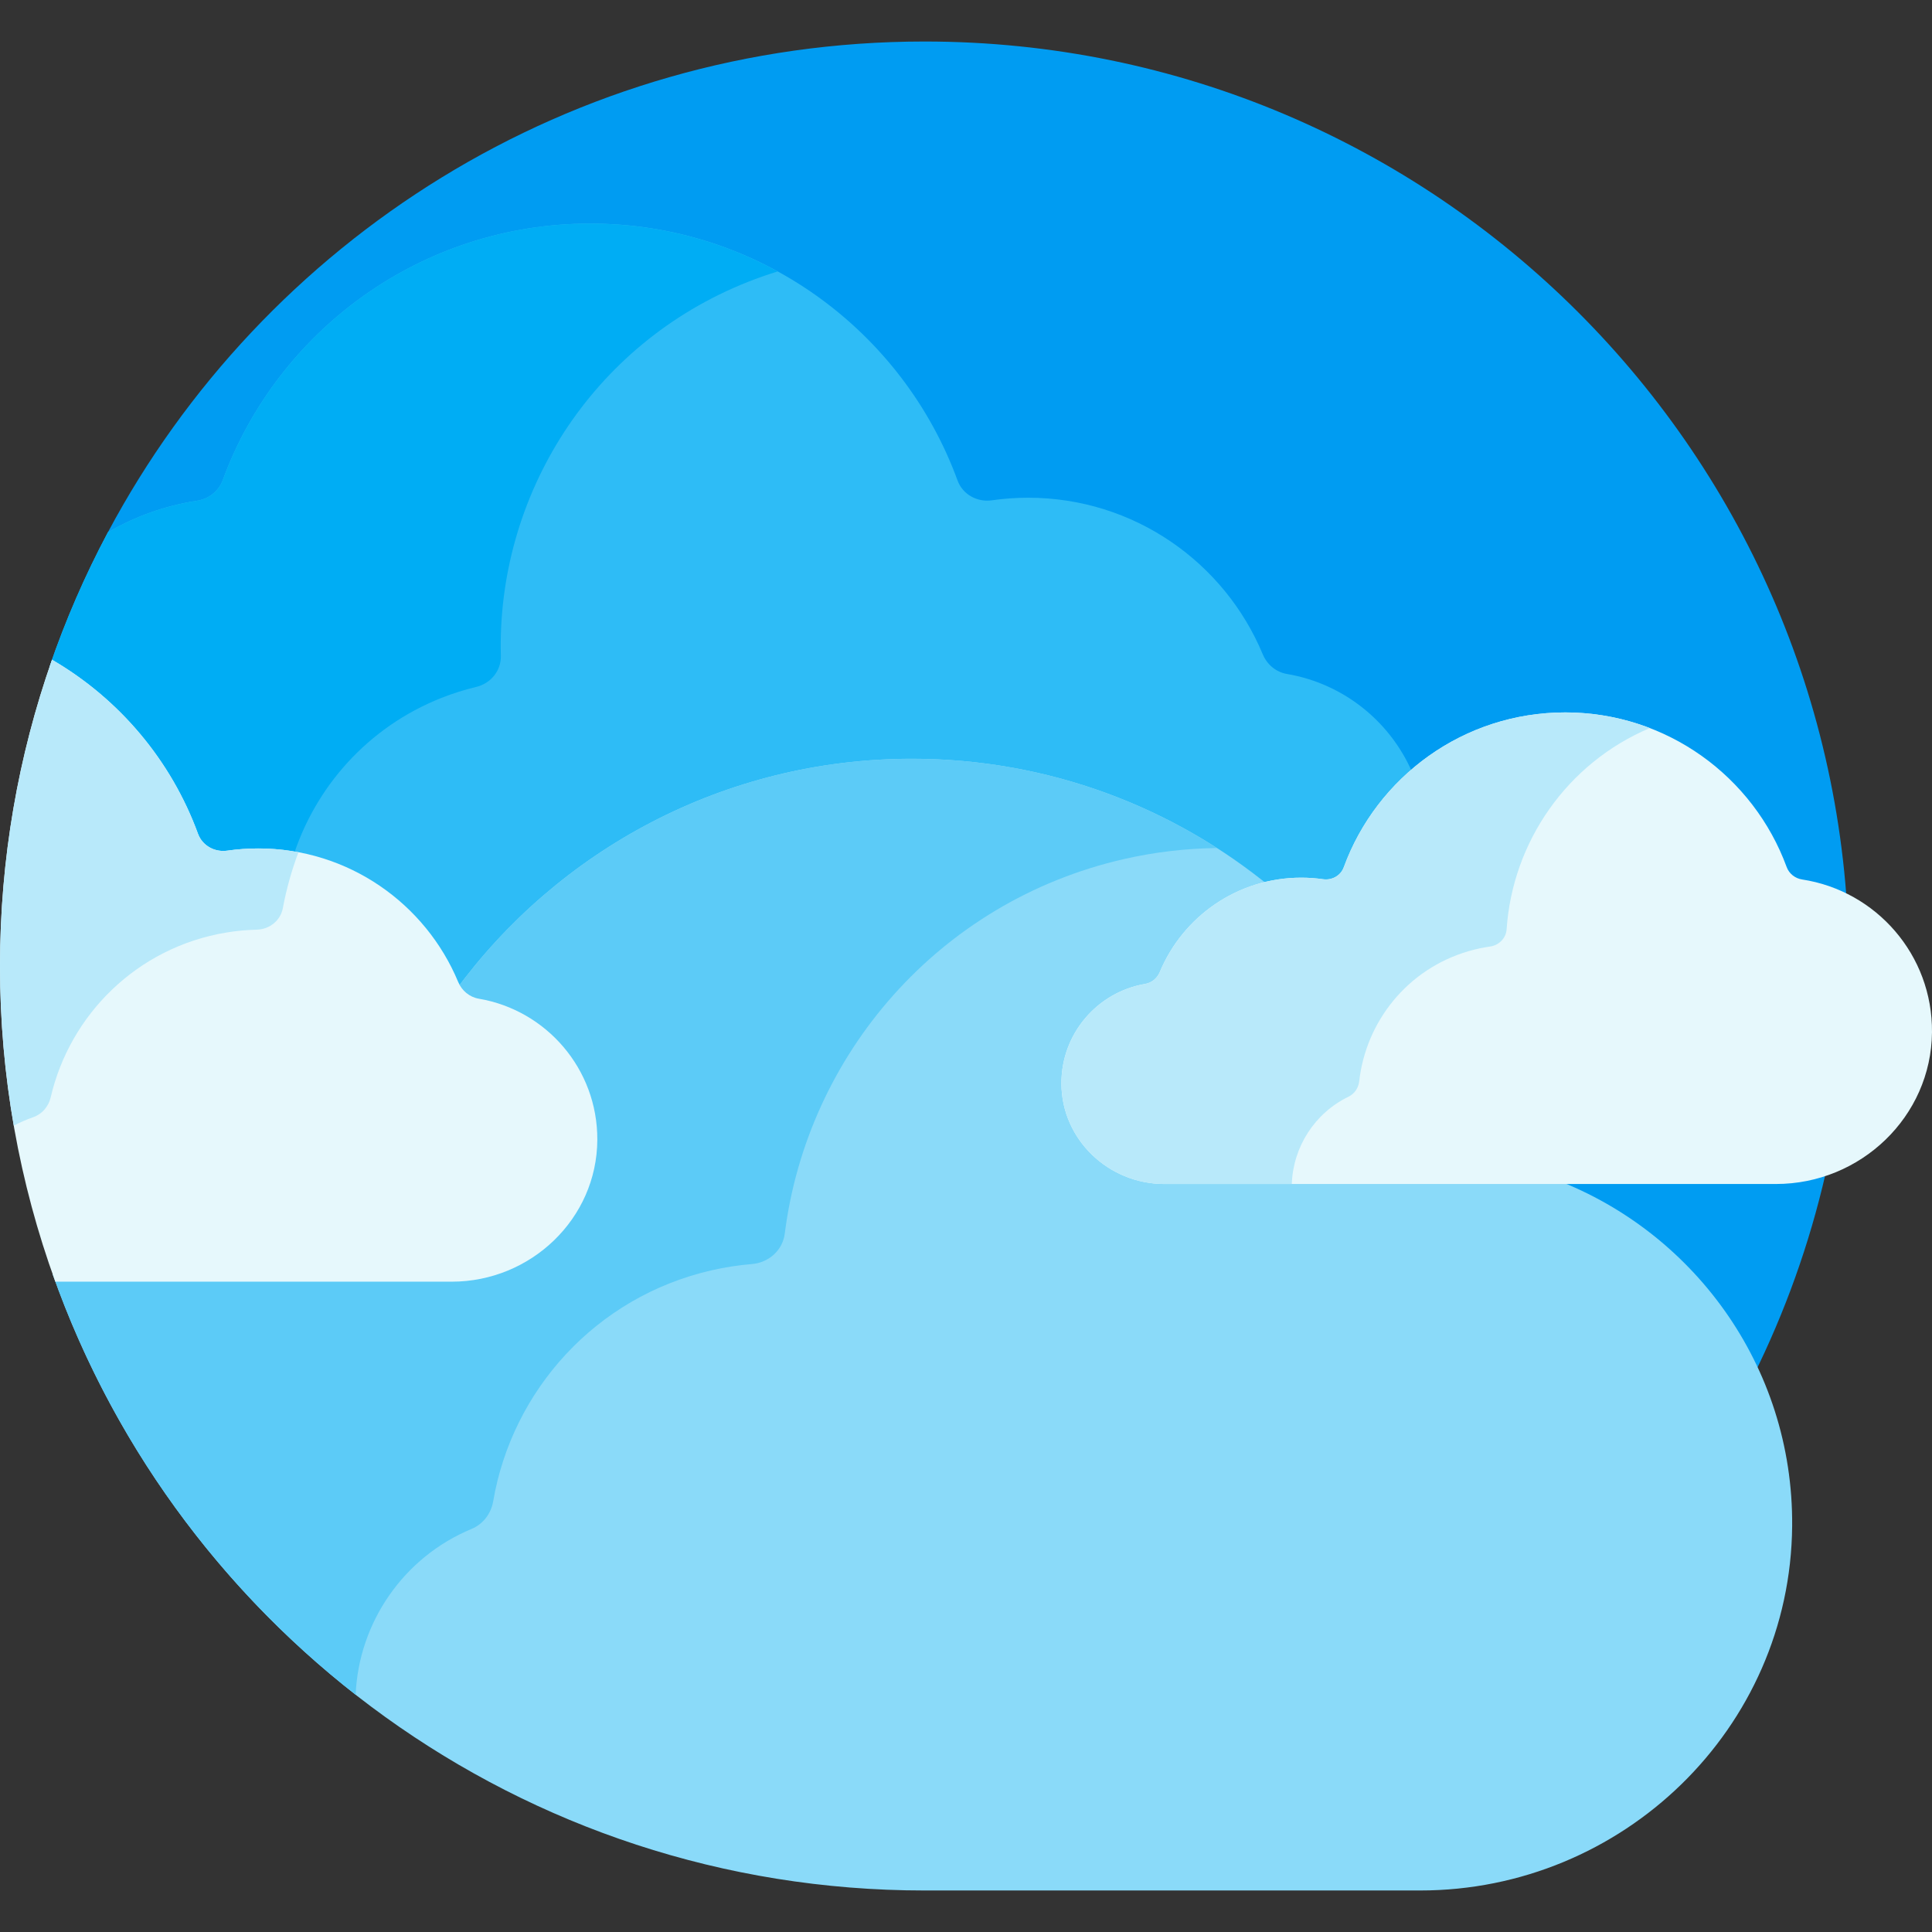 <svg id="Layer_1" enable-background="new 0 0 512 512" height="512" viewBox="0 0 512 512" width="512" xmlns="http://www.w3.org/2000/svg"><rect x="0" y="0" width="512" height="512" fill="#333333" stroke="none"/><g><path d="m463.044 367.827c17.229-33.526 26.956-71.54 26.956-111.827 0-135.31-109.69-245-245-245-93.768 0-175.22 52.686-216.403 130.062z" fill="#009cf2"/><path d="m341.065 178.611c-2.903-.492-5.288-2.493-6.419-5.212-10.133-24.362-34.149-41.497-62.179-41.497-3.261 0-6.467.234-9.602.683-3.907.561-7.747-1.548-9.102-5.256-14.517-39.718-52.616-68.08-97.361-68.08-44.698 0-82.788 28.29-97.343 67.942-1.087 2.962-3.716 5.031-6.836 5.508-8.504 1.301-16.483 4.193-23.624 8.361-6.069 11.402-11.27 23.336-15.5 35.721 16.974 9.958 30.502 25.603 37.533 44.84 1.442 3.944 5.59 6.357 9.876 5.745 2.606-.373 5.267-.563 7.908-.563 22.469 0 42.567 13.413 51.201 34.172.146.349.311.684.493 1.009l1.468 2.62 1.804-2.4c28.264-37.602 71.379-59.167 118.292-59.167 34.488 0 67.028 12.075 92.783 32.791 3.328-.921 6.808-1.428 10.381-1.428 1.847 0 3.709.133 5.531.394 3.228.462 6.356-1.362 7.443-4.338 3.547-9.704 9.446-18.111 16.907-24.669-5.65-14.069-18.304-24.571-33.654-27.176z" fill="#2ebcf6"/><g><path d="m60.506 227.369c2.606-.373 5.267-.563 7.908-.563 3.084 0 6.12.261 9.091.751 5.846-18.769 19.809-34.825 39.514-42.618 3.032-1.199 6.099-2.161 9.18-2.896 3.839-.915 6.635-4.289 6.532-8.235-1.107-42.274 23.892-82.659 65.502-99.114 2.608-1.031 5.232-1.949 7.867-2.756-14.755-8.084-31.688-12.688-49.702-12.688-44.698 0-82.788 28.29-97.342 67.942-1.087 2.962-3.716 5.031-6.836 5.508-8.504 1.301-16.482 4.193-23.624 8.361-6.069 11.402-11.27 23.336-15.5 35.721 16.974 9.958 30.502 25.603 37.533 44.84 1.444 3.945 5.592 6.359 9.877 5.747z" fill="#00adf4"/></g><path d="m410.507 311.961h-101.954c-13.979 0-25.401-11.117-25.46-24.782-.054-12.237 8.65-22.603 20.696-24.647 2.343-.398 4.301-1.98 5.237-4.23 5.001-12.023 15.506-20.504 27.892-23.07-25.902-21.328-59.072-34.15-95.245-34.15-49.776 0-93.846 24.277-121.11 61.615 1.403 2.06 3.537 3.482 6.005 3.901 17.328 2.94 29.849 17.851 29.772 35.455-.086 19.656-16.509 35.648-36.611 35.648h-105.757c33.645 95.135 124.369 163.299 231.028 163.299h131.349c53.664 0 98.135-42.905 98.59-96.567.36-42.581-26.621-78.871-64.432-92.472z" fill="#8adaf9"/><path d="m477.597 233.074c-1.881-.288-3.465-1.535-4.12-3.321-8.773-23.902-31.733-40.955-58.677-40.955-26.972 0-49.938 17.096-58.689 41.038-.817 2.235-3.131 3.506-5.487 3.168-1.89-.271-3.823-.412-5.788-.412-16.897 0-31.373 10.329-37.481 25.014-.682 1.639-2.119 2.844-3.87 3.141-12.643 2.145-22.261 13.172-22.203 26.44.065 14.794 12.475 26.584 27.27 26.584h162.115c22.396 0 41.132-17.825 41.331-40.22.182-20.478-14.804-37.48-34.401-40.477z" fill="#e6f8fc"/><g><path d="m124.959 405.188c3.066-1.271 5.183-4.066 5.742-7.337 5.009-29.306 27.083-54.163 57.873-61.207 3.582-.819 7.162-1.368 10.719-1.662 4.433-.366 8.121-3.647 8.678-8.06 5.966-47.278 40.689-88.004 89.839-99.248 8.273-1.892 16.539-2.834 24.694-2.937-23.325-14.964-51.058-23.655-80.829-23.655-49.776 0-93.846 24.277-121.11 61.615 1.403 2.061 3.537 3.483 6.005 3.901 17.328 2.941 29.849 17.851 29.772 35.455-.086 19.656-16.509 35.647-36.611 35.647h-105.759c15.71 44.421 43.866 82.958 80.275 111.426.817-19.178 12.725-36.481 30.712-43.938z" fill="#5ccbf7"/></g><g><path d="m357.367 290.639c1.598-.774 2.642-2.332 2.839-4.097 1.766-15.806 12.783-29.766 29.008-34.483 1.887-.549 3.782-.953 5.673-1.22 2.356-.333 4.224-2.2 4.384-4.574 1.56-23.081 15.937-44.014 37.939-53.316-6.958-2.675-14.51-4.15-22.409-4.15-26.972 0-49.938 17.096-58.688 41.038-.817 2.235-3.131 3.506-5.487 3.168-1.89-.271-3.823-.412-5.788-.412-16.897 0-31.373 10.329-37.481 25.014-.682 1.639-2.119 2.844-3.869 3.141-12.643 2.145-22.261 13.172-22.203 26.44.065 14.794 12.475 26.584 27.27 26.584h33.789c.321-9.778 6.04-18.783 15.023-23.133z" fill="#b8e9fa"/></g><path d="m126.895 264.668c-2.475-.42-4.508-2.124-5.473-4.443-8.639-20.769-29.112-35.377-53.008-35.377-2.78 0-5.512.199-8.186.583-3.331.478-6.604-1.32-7.76-4.48-7.134-19.519-20.957-35.807-38.686-46.115-8.916 25.404-13.782 52.714-13.782 81.164 0 29.382 5.178 57.552 14.661 83.657h105.068c20.924 0 38.475-16.673 38.567-37.596.083-18.764-13.521-34.359-31.401-37.393z" fill="#e6f8fc"/><g><path d="m8.774 296.081c2.372-.823 4.095-2.84 4.664-5.286 5.089-21.91 22.868-39.7 46.436-43.647 2.741-.459 5.469-.714 8.169-.777 3.364-.079 6.296-2.392 6.913-5.7.949-5.087 2.342-10.045 4.14-14.825-3.461-.652-7.031-.997-10.681-.997-2.78 0-5.512.199-8.186.583-3.331.478-6.604-1.319-7.76-4.48-7.134-19.519-20.957-35.807-38.686-46.115-8.917 25.403-13.783 52.713-13.783 81.163 0 14.429 1.256 28.564 3.65 42.308 1.636-.858 3.344-1.609 5.124-2.227z" fill="#b8e9fa"/></g></g></svg>
